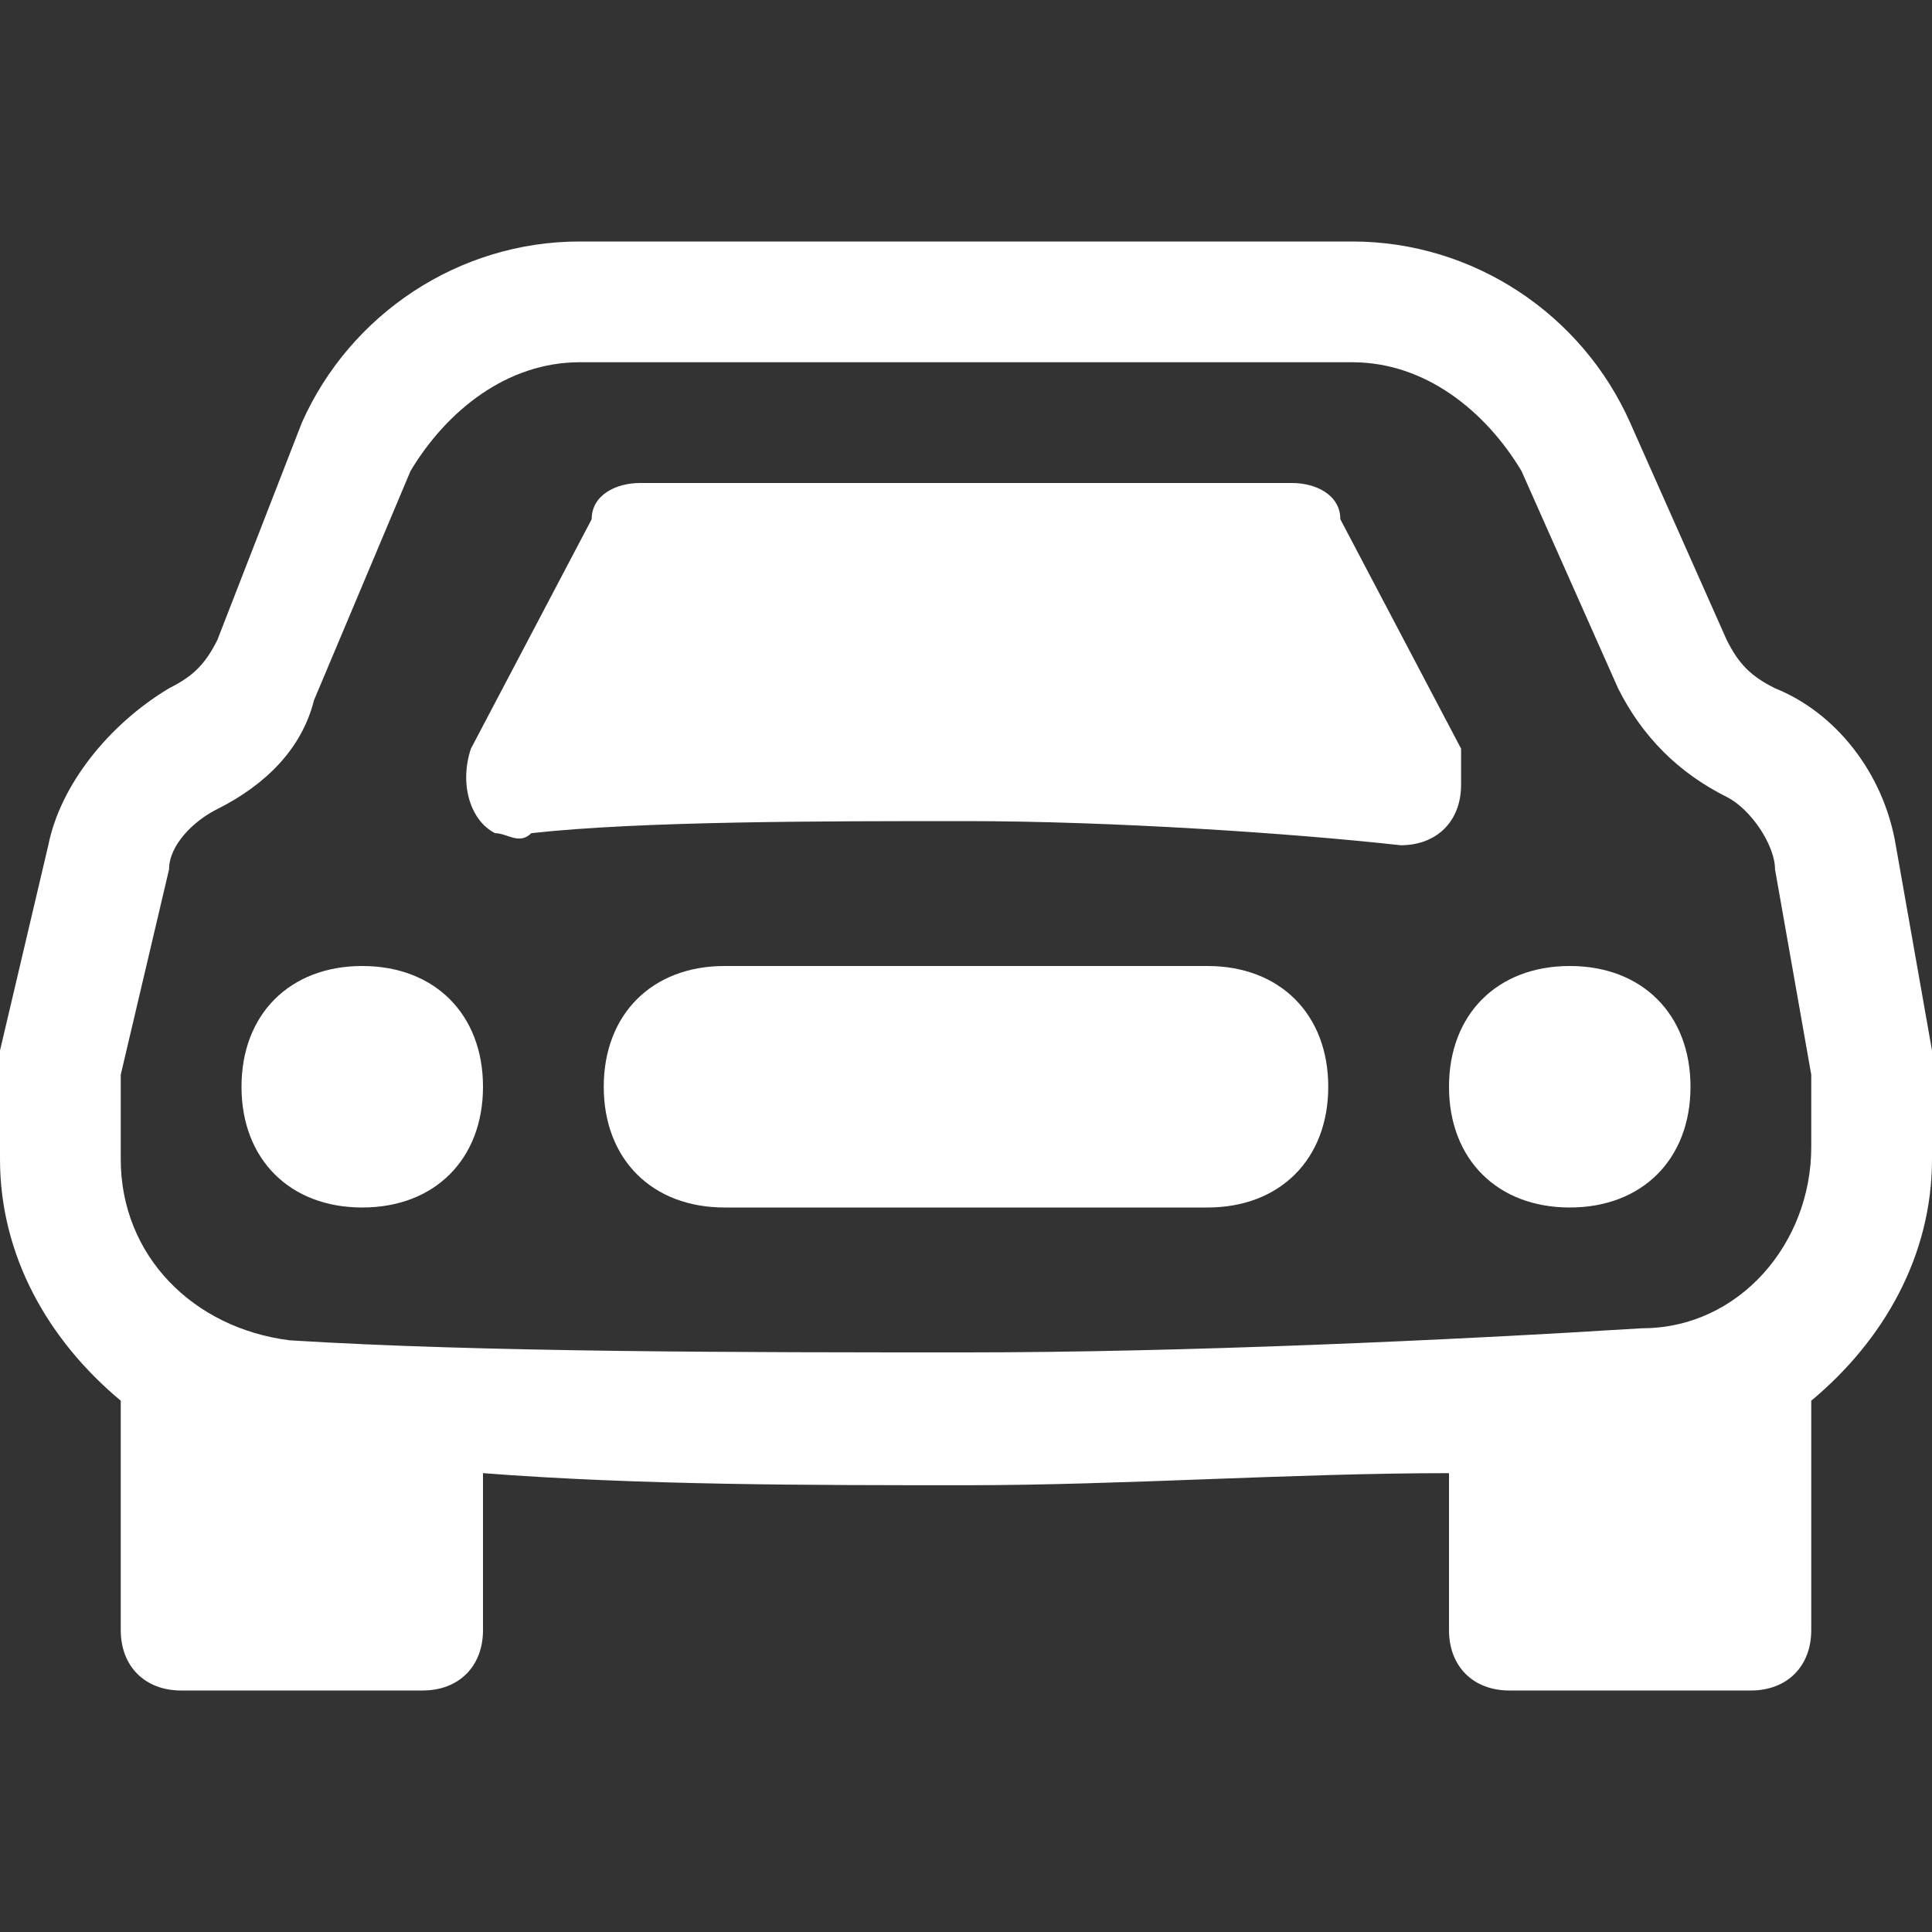 <?xml version="1.0" encoding="utf-8"?>
<!-- Generator: Adobe Illustrator 24.1.0, SVG Export Plug-In . SVG Version: 6.00 Build 0)  -->
<svg version="1.1" id="Слой_1" xmlns="http://www.w3.org/2000/svg" xmlns:xlink="http://www.w3.org/1999/xlink" x="0px" y="0px"
	 viewBox="0 0 16 16" style="enable-background:new 0 0 16 16;" xml:space="preserve">
<rect x="0" y="0" width="16" height="16" fill="#333333" stroke="none"/>
<style type="text/css">
	.st0{fill:#FFFFFF;}
	.st1{fill-rule:evenodd;clip-rule:evenodd;fill:#FFFFFF;}
</style>
<path class="st0" d="M4,9c0,0.6-0.4,1-1,1S2,9.6,2,9s0.4-1,1-1S4,8.4,4,9z M14,9c0,0.6-0.4,1-1,1s-1-0.4-1-1s0.4-1,1-1S14,8.4,14,9z
	 M6,8C5.4,8,5,8.4,5,9s0.4,1,1,1h4c0.6,0,1-0.4,1-1s-0.4-1-1-1H6z M4.9,4.3l-1,1.9c-0.1,0.3,0,0.6,0.2,0.7c0.1,0,0.2,0.1,0.3,0
	C5.3,6.8,6.8,6.8,8,6.8s2.7,0.1,3.6,0.2c0.3,0,0.5-0.2,0.5-0.5c0-0.1,0-0.2,0-0.3l-1-1.9C11.1,4.1,10.9,4,10.7,4H5.3
	C5.1,4,4.9,4.1,4.9,4.3z"/>
<path class="st1" d="M2.5,3.5C2.9,2.6,3.8,2,4.8,2h6.4c1,0,1.9,0.6,2.3,1.5l0.8,1.8c0.1,0.2,0.2,0.3,0.4,0.4c0.5,0.2,0.9,0.7,1,1.3
	L16,8.7c0,0.2,0,0.3,0,0.5v0.4c0,0.8-0.4,1.5-1,2v1.9c0,0.3-0.2,0.5-0.5,0.5h-2c-0.3,0-0.5-0.2-0.5-0.5v-1.3c-1.3,0-2.7,0.1-4,0.1
	s-2.7,0-4-0.1v1.3C4,13.8,3.8,14,3.5,14h-2C1.2,14,1,13.8,1,13.5v-1.9c-0.6-0.5-1-1.2-1-2V9.2c0-0.2,0-0.3,0-0.5L0.4,7
	c0.1-0.5,0.5-1,1-1.3c0.2-0.1,0.3-0.2,0.4-0.4L2.5,3.5L2.5,3.5z M4.8,3C4.2,3,3.7,3.4,3.4,3.9L2.6,5.8C2.5,6.2,2.2,6.5,1.8,6.7
	C1.6,6.8,1.4,7,1.4,7.2L1,8.9C1,9,1,9.1,1,9.2v0.4c0,0.8,0.6,1.4,1.4,1.5C4,11.2,6.2,11.2,8,11.2s4-0.1,5.6-0.2
	c0.8,0,1.4-0.7,1.4-1.5V9.2c0-0.1,0-0.2,0-0.3l-0.3-1.7c0-0.2-0.2-0.5-0.4-0.6c-0.4-0.2-0.7-0.5-0.9-0.9l-0.8-1.8
	C12.3,3.4,11.8,3,11.2,3H4.8z"/>
</svg>
